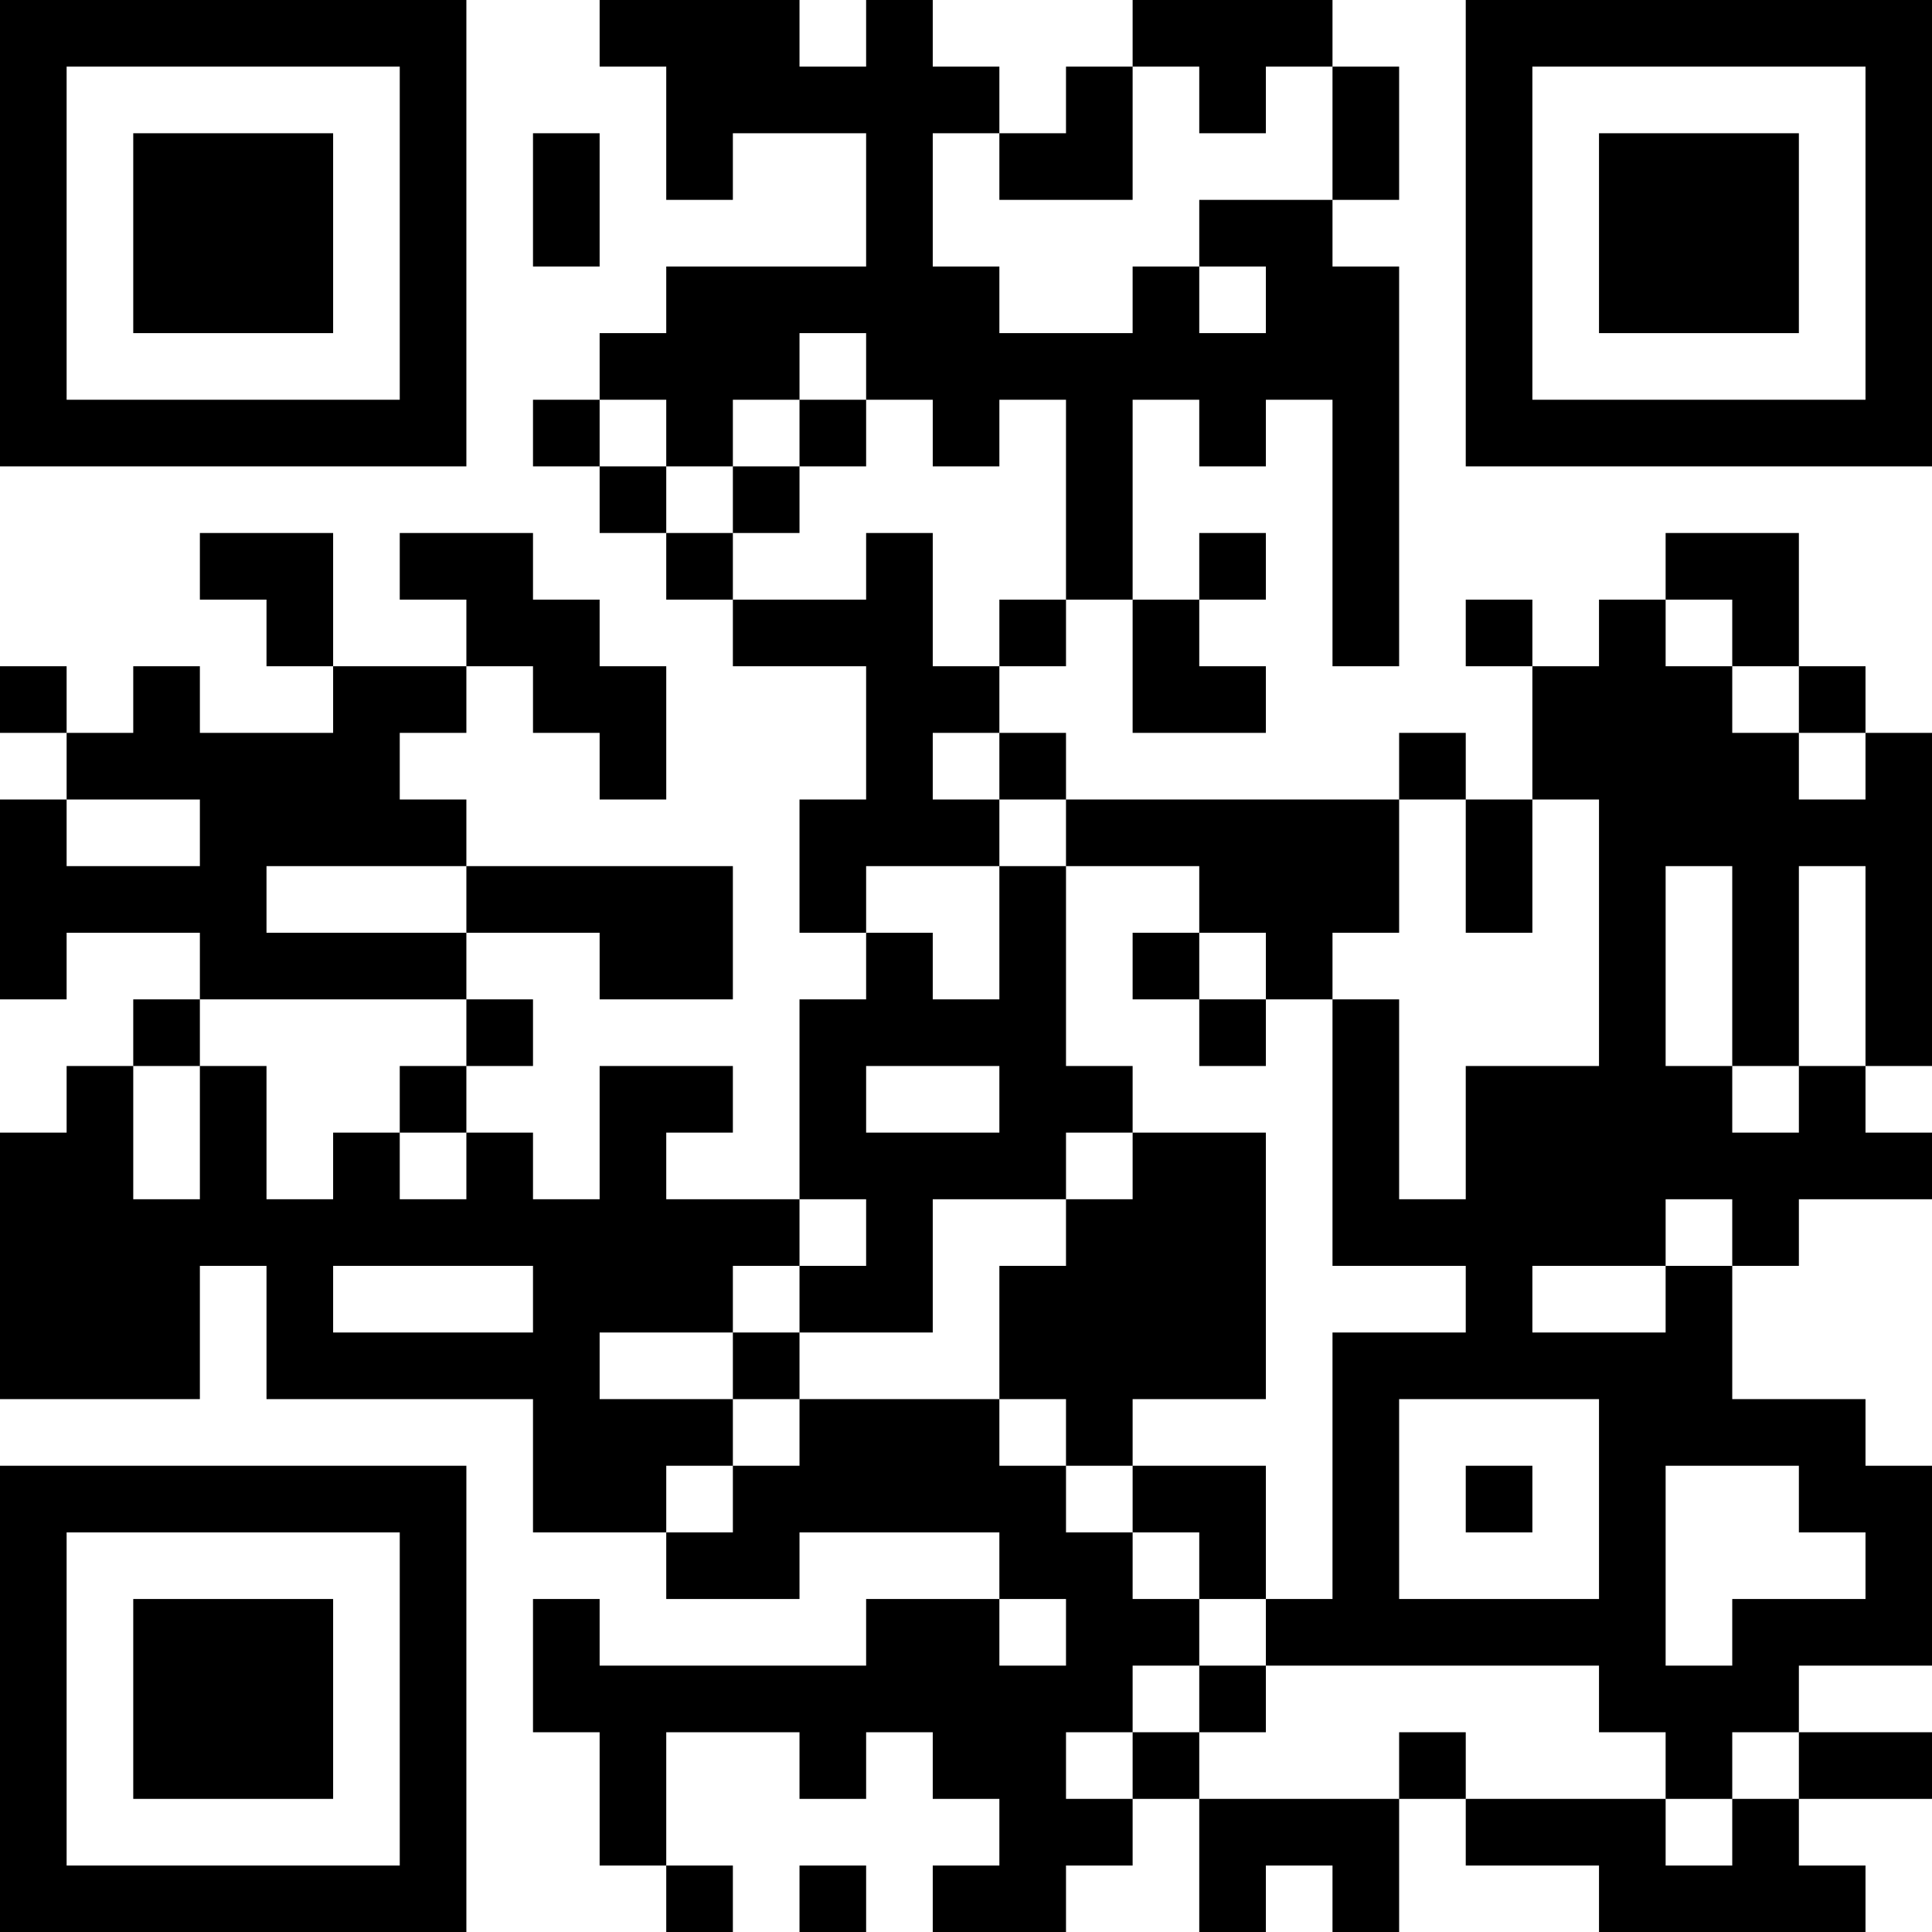 <?xml version="1.0" encoding="UTF-8"?>
<svg xmlns="http://www.w3.org/2000/svg" version="1.1" width="200" height="200" viewBox="0 0 200 200"><rect x="0" y="0" width="200" height="200" fill="#ffffff"/><g transform="scale(6.897)"><g transform="translate(0,0)"><path fill-rule="evenodd" d="M9 0L9 1L10 1L10 3L11 3L11 2L13 2L13 4L10 4L10 5L9 5L9 6L8 6L8 7L9 7L9 8L10 8L10 9L11 9L11 10L13 10L13 12L12 12L12 14L13 14L13 15L12 15L12 18L10 18L10 17L11 17L11 16L9 16L9 18L8 18L8 17L7 17L7 16L8 16L8 15L7 15L7 14L9 14L9 15L11 15L11 13L7 13L7 12L6 12L6 11L7 11L7 10L8 10L8 11L9 11L9 12L10 12L10 10L9 10L9 9L8 9L8 8L6 8L6 9L7 9L7 10L5 10L5 8L3 8L3 9L4 9L4 10L5 10L5 11L3 11L3 10L2 10L2 11L1 11L1 10L0 10L0 11L1 11L1 12L0 12L0 15L1 15L1 14L3 14L3 15L2 15L2 16L1 16L1 17L0 17L0 21L3 21L3 19L4 19L4 21L8 21L8 23L10 23L10 24L12 24L12 23L15 23L15 24L13 24L13 25L9 25L9 24L8 24L8 26L9 26L9 28L10 28L10 29L11 29L11 28L10 28L10 26L12 26L12 27L13 27L13 26L14 26L14 27L15 27L15 28L14 28L14 29L16 29L16 28L17 28L17 27L18 27L18 29L19 29L19 28L20 28L20 29L21 29L21 27L22 27L22 28L24 28L24 29L28 29L28 28L27 28L27 27L29 27L29 26L27 26L27 25L29 25L29 22L28 22L28 21L26 21L26 19L27 19L27 18L29 18L29 17L28 17L28 16L29 16L29 11L28 11L28 10L27 10L27 8L25 8L25 9L24 9L24 10L23 10L23 9L22 9L22 10L23 10L23 12L22 12L22 11L21 11L21 12L16 12L16 11L15 11L15 10L16 10L16 9L17 9L17 11L19 11L19 10L18 10L18 9L19 9L19 8L18 8L18 9L17 9L17 6L18 6L18 7L19 7L19 6L20 6L20 10L21 10L21 4L20 4L20 3L21 3L21 1L20 1L20 0L17 0L17 1L16 1L16 2L15 2L15 1L14 1L14 0L13 0L13 1L12 1L12 0ZM17 1L17 3L15 3L15 2L14 2L14 4L15 4L15 5L17 5L17 4L18 4L18 5L19 5L19 4L18 4L18 3L20 3L20 1L19 1L19 2L18 2L18 1ZM8 2L8 4L9 4L9 2ZM12 5L12 6L11 6L11 7L10 7L10 6L9 6L9 7L10 7L10 8L11 8L11 9L13 9L13 8L14 8L14 10L15 10L15 9L16 9L16 6L15 6L15 7L14 7L14 6L13 6L13 5ZM12 6L12 7L11 7L11 8L12 8L12 7L13 7L13 6ZM25 9L25 10L26 10L26 11L27 11L27 12L28 12L28 11L27 11L27 10L26 10L26 9ZM14 11L14 12L15 12L15 13L13 13L13 14L14 14L14 15L15 15L15 13L16 13L16 16L17 16L17 17L16 17L16 18L14 18L14 20L12 20L12 19L13 19L13 18L12 18L12 19L11 19L11 20L9 20L9 21L11 21L11 22L10 22L10 23L11 23L11 22L12 22L12 21L15 21L15 22L16 22L16 23L17 23L17 24L18 24L18 25L17 25L17 26L16 26L16 27L17 27L17 26L18 26L18 27L21 27L21 26L22 26L22 27L25 27L25 28L26 28L26 27L27 27L27 26L26 26L26 27L25 27L25 26L24 26L24 25L19 25L19 24L20 24L20 20L22 20L22 19L20 19L20 15L21 15L21 18L22 18L22 16L24 16L24 12L23 12L23 14L22 14L22 12L21 12L21 14L20 14L20 15L19 15L19 14L18 14L18 13L16 13L16 12L15 12L15 11ZM1 12L1 13L3 13L3 12ZM4 13L4 14L7 14L7 13ZM25 13L25 16L26 16L26 17L27 17L27 16L28 16L28 13L27 13L27 16L26 16L26 13ZM17 14L17 15L18 15L18 16L19 16L19 15L18 15L18 14ZM3 15L3 16L2 16L2 18L3 18L3 16L4 16L4 18L5 18L5 17L6 17L6 18L7 18L7 17L6 17L6 16L7 16L7 15ZM13 16L13 17L15 17L15 16ZM17 17L17 18L16 18L16 19L15 19L15 21L16 21L16 22L17 22L17 23L18 23L18 24L19 24L19 22L17 22L17 21L19 21L19 17ZM25 18L25 19L23 19L23 20L25 20L25 19L26 19L26 18ZM5 19L5 20L8 20L8 19ZM11 20L11 21L12 21L12 20ZM21 21L21 24L24 24L24 21ZM22 22L22 23L23 23L23 22ZM25 22L25 25L26 25L26 24L28 24L28 23L27 23L27 22ZM15 24L15 25L16 25L16 24ZM18 25L18 26L19 26L19 25ZM12 28L12 29L13 29L13 28ZM0 0L0 7L7 7L7 0ZM1 1L1 6L6 6L6 1ZM2 2L2 5L5 5L5 2ZM22 0L22 7L29 7L29 0ZM23 1L23 6L28 6L28 1ZM24 2L24 5L27 5L27 2ZM0 22L0 29L7 29L7 22ZM1 23L1 28L6 28L6 23ZM2 24L2 27L5 27L5 24Z" fill="#000000"/></g></g></svg>
